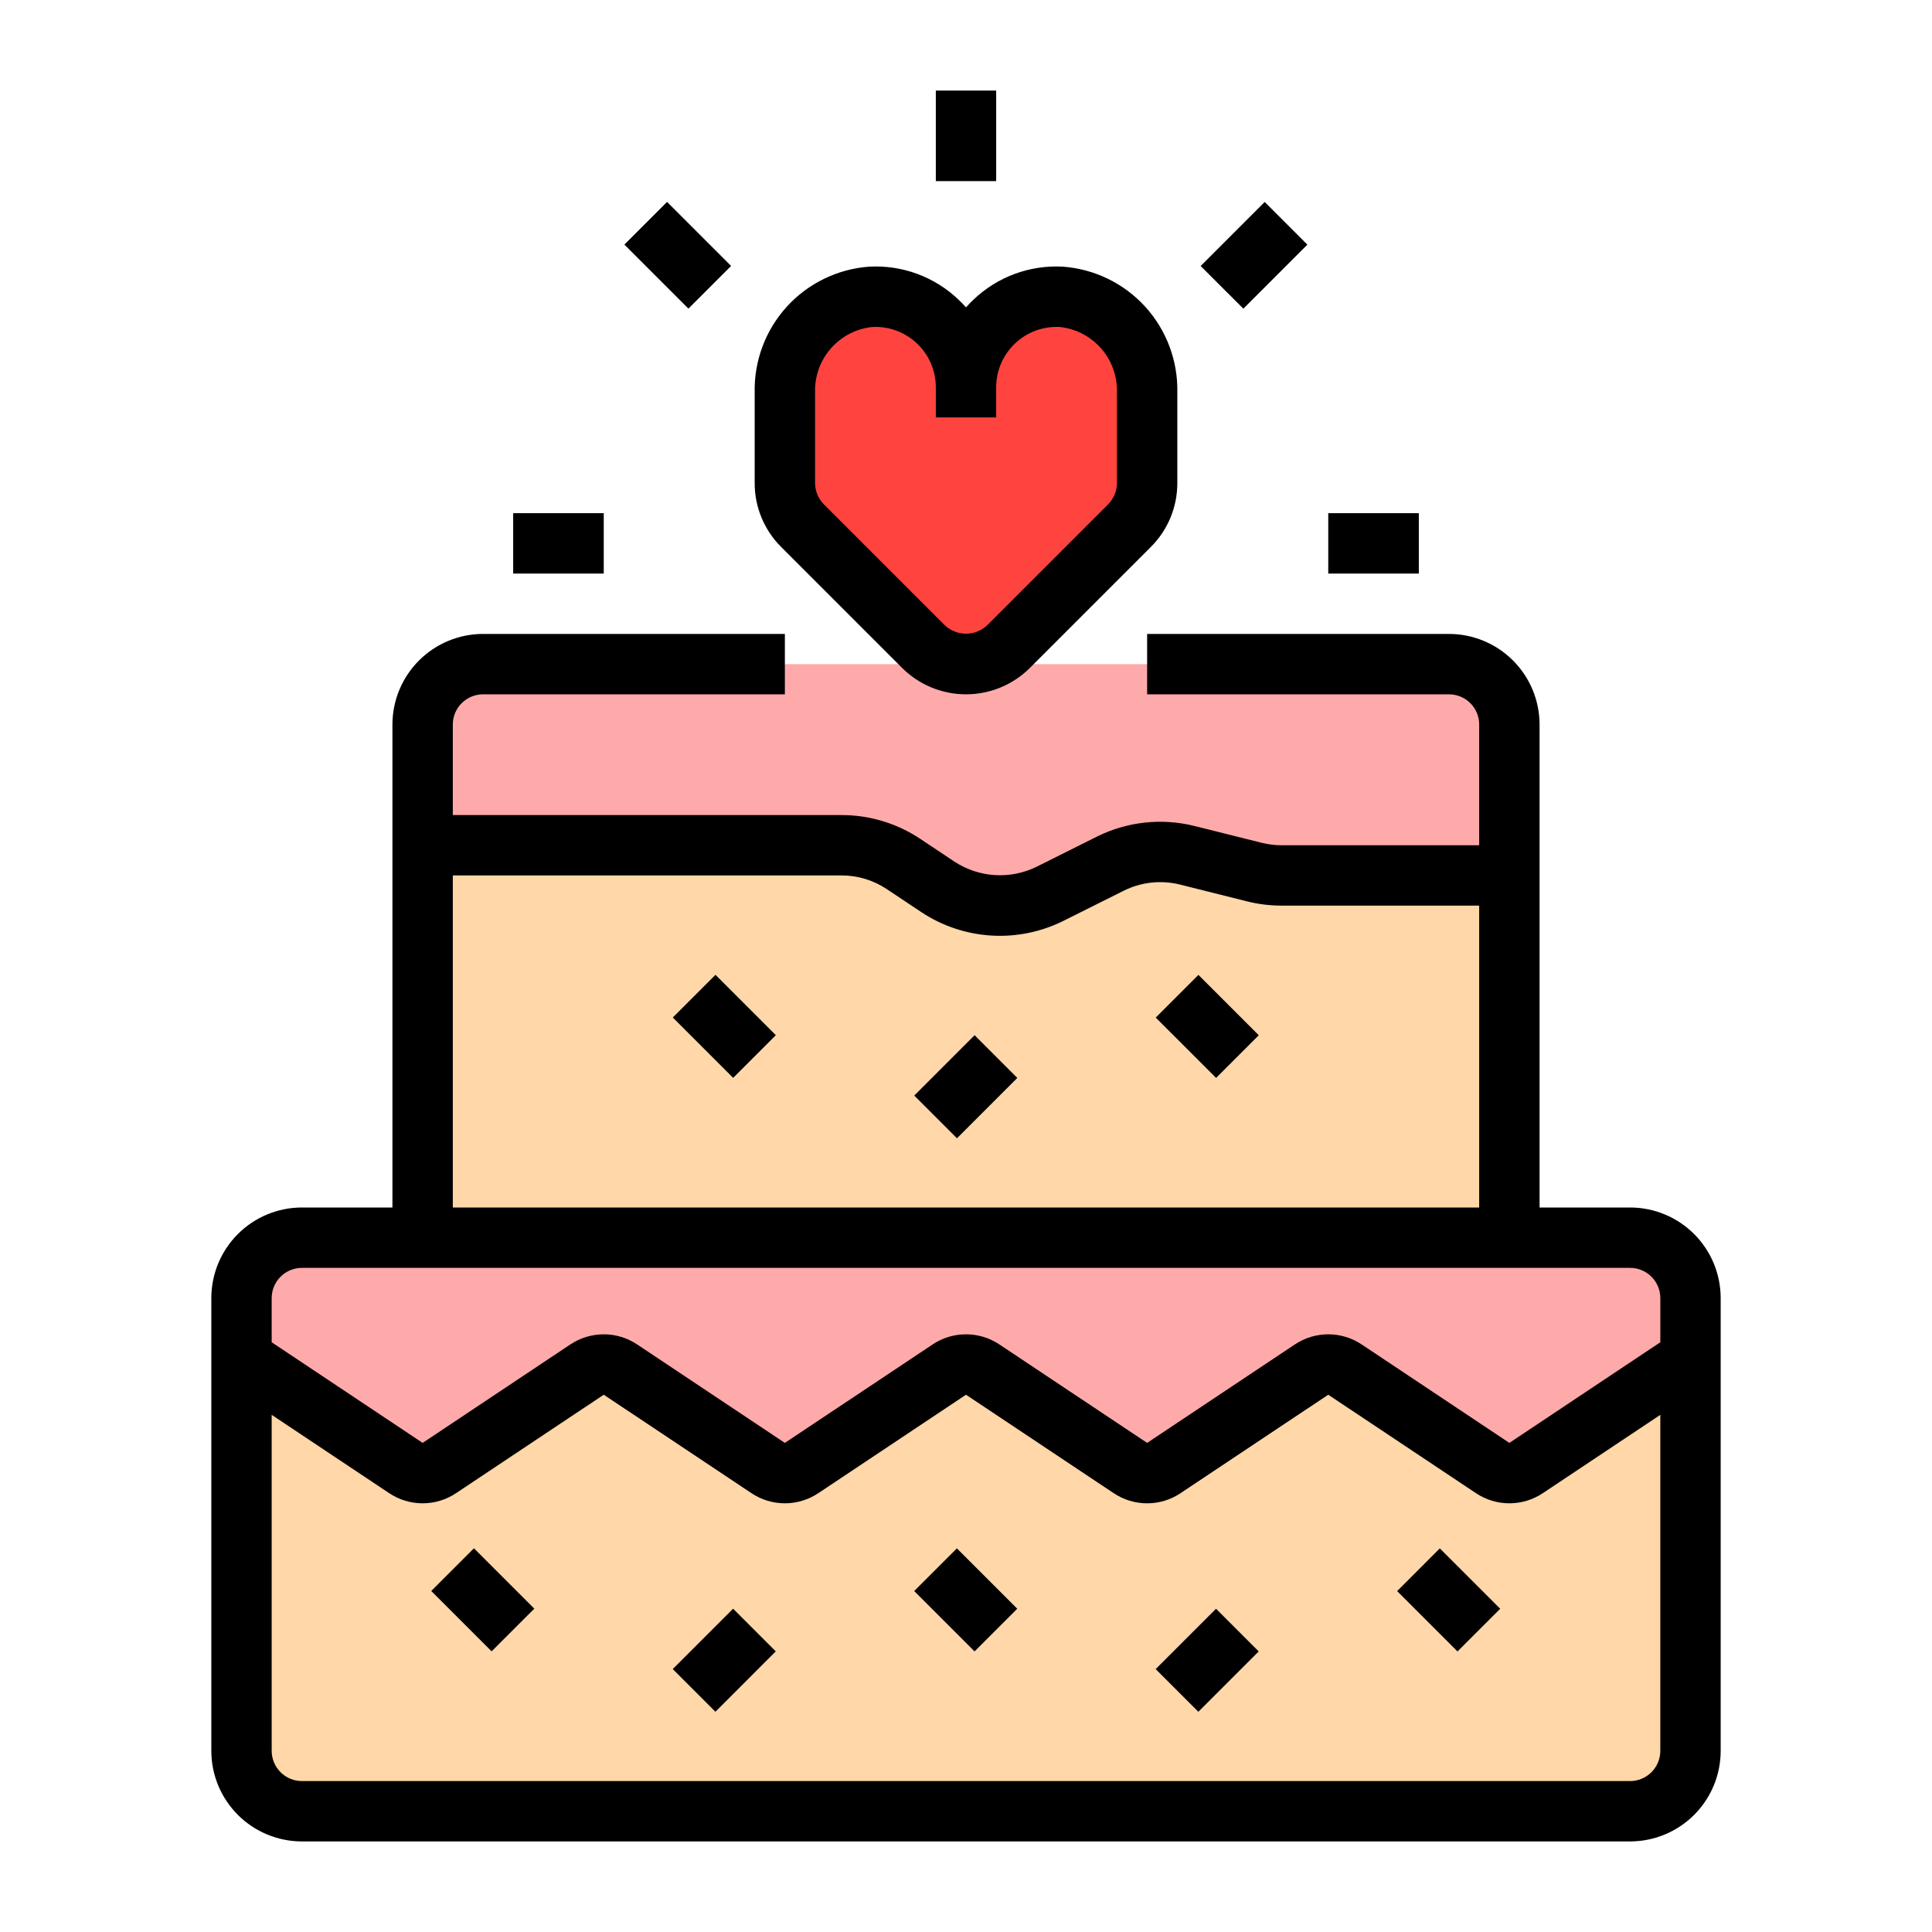 <svg width="100" height="100" viewBox="0 0 100 100" fill="none" xmlns="http://www.w3.org/2000/svg">
<path d="M12.5 70.312V90.625C12.5 91.454 12.829 92.249 13.415 92.835C14.001 93.421 14.796 93.75 15.625 93.75H84.375C85.204 93.75 85.999 93.421 86.585 92.835C87.171 92.249 87.5 91.454 87.5 90.625V70.312H12.5Z" fill="#FFD7A8"/>
<path d="M21.875 43.75H78.125V64.062H21.875V43.75Z" fill="#FFD7A8"/>
<path d="M54.94 15.364C54.304 15.329 53.667 15.425 53.07 15.645C52.472 15.865 51.925 16.204 51.463 16.642C51.001 17.08 50.633 17.608 50.381 18.192C50.13 18.777 50 19.408 50 20.044C50 19.408 49.87 18.777 49.619 18.192C49.367 17.608 48.999 17.08 48.537 16.642C48.075 16.204 47.528 15.865 46.93 15.645C46.333 15.425 45.696 15.329 45.06 15.364C43.832 15.473 42.691 16.044 41.867 16.962C41.044 17.88 40.6 19.077 40.625 20.31V25C40.625 25.829 40.954 26.624 41.54 27.21L47.79 33.46C48.081 33.75 48.425 33.98 48.804 34.137C49.183 34.294 49.59 34.375 50 34.375C50.41 34.375 50.817 34.294 51.196 34.137C51.575 33.98 51.919 33.75 52.21 33.46L58.46 27.21C59.046 26.624 59.375 25.829 59.375 25V20.31C59.4 19.077 58.956 17.88 58.133 16.962C57.309 16.044 56.168 15.473 54.94 15.364Z" fill="#FF4440"/>
<path d="M78.125 45.312H66.339C65.865 45.312 65.392 45.254 64.932 45.139L61.456 44.27C60.113 43.934 58.694 44.09 57.456 44.709L54.349 46.263C53.544 46.665 52.656 46.875 51.756 46.875C50.611 46.875 49.492 46.536 48.539 45.901L46.773 44.724C45.821 44.089 44.702 43.75 43.557 43.75H21.875V37.5C21.875 36.671 22.204 35.876 22.79 35.29C23.376 34.704 24.171 34.375 25 34.375H75C75.829 34.375 76.624 34.704 77.21 35.29C77.796 35.876 78.125 36.671 78.125 37.5V45.312Z" fill="#FFAAAA"/>
<path d="M12.5 70.312L21.008 75.985C21.265 76.156 21.567 76.247 21.875 76.247C22.183 76.247 22.485 76.156 22.742 75.985L30.383 70.89C30.64 70.719 30.942 70.628 31.25 70.628C31.558 70.628 31.86 70.719 32.117 70.89L39.758 75.985C40.015 76.156 40.316 76.247 40.625 76.247C40.934 76.247 41.235 76.156 41.492 75.985L49.133 70.89C49.39 70.719 49.691 70.628 50 70.628C50.309 70.628 50.61 70.719 50.867 70.89L58.508 75.985C58.765 76.156 59.066 76.247 59.375 76.247C59.684 76.247 59.985 76.156 60.242 75.985L67.883 70.89C68.14 70.719 68.442 70.628 68.75 70.628C69.058 70.628 69.36 70.719 69.617 70.89L77.258 75.985C77.515 76.156 77.817 76.247 78.125 76.247C78.433 76.247 78.735 76.156 78.992 75.985L87.5 70.312V67.188C87.5 66.359 87.171 65.564 86.585 64.978C85.999 64.392 85.204 64.062 84.375 64.062H15.625C14.796 64.062 14.001 64.392 13.415 64.978C12.829 65.564 12.5 66.359 12.5 67.188V70.312Z" fill="#FFAAAA"/>
<path d="M15.625 95.312H84.375C85.618 95.311 86.809 94.817 87.688 93.938C88.567 93.059 89.061 91.868 89.062 90.625V67.188C89.061 65.945 88.567 64.753 87.688 63.874C86.809 62.996 85.618 62.501 84.375 62.5H79.688V37.5C79.686 36.257 79.192 35.066 78.313 34.187C77.434 33.308 76.243 32.814 75 32.812H59.375V35.938H75C75.414 35.938 75.811 36.103 76.104 36.396C76.397 36.688 76.562 37.086 76.562 37.5V43.75H66.339C65.993 43.75 65.648 43.708 65.311 43.625L61.835 42.755C60.13 42.328 58.329 42.526 56.757 43.312L53.65 44.865C52.98 45.193 52.237 45.34 51.493 45.294C50.749 45.248 50.03 45.009 49.406 44.601L47.639 43.423C46.431 42.616 45.01 42.186 43.556 42.188H23.438V37.5C23.438 37.086 23.603 36.688 23.896 36.396C24.189 36.103 24.586 35.938 25 35.938H40.625V32.812H25C23.757 32.814 22.566 33.308 21.687 34.187C20.808 35.066 20.314 36.257 20.312 37.5V62.5H15.625C14.382 62.501 13.191 62.996 12.312 63.874C11.433 64.753 10.939 65.945 10.938 67.188V90.625C10.939 91.868 11.433 93.059 12.312 93.938C13.191 94.817 14.382 95.311 15.625 95.312ZM84.375 92.188H15.625C15.211 92.187 14.813 92.022 14.521 91.729C14.228 91.436 14.063 91.039 14.062 90.625V73.232L20.14 77.283C20.653 77.627 21.256 77.811 21.874 77.811C22.492 77.811 23.095 77.628 23.608 77.284L31.25 72.191L38.89 77.283C39.403 77.627 40.006 77.811 40.624 77.811C41.242 77.811 41.845 77.628 42.358 77.284L50 72.191L57.64 77.283C58.153 77.628 58.756 77.812 59.374 77.812C59.992 77.812 60.596 77.629 61.108 77.284L68.75 72.191L76.39 77.283C76.903 77.627 77.506 77.811 78.124 77.811C78.742 77.811 79.345 77.628 79.858 77.284L85.938 73.232V90.625C85.937 91.039 85.772 91.436 85.479 91.729C85.186 92.022 84.789 92.187 84.375 92.188ZM23.438 45.312H43.556C44.393 45.311 45.211 45.559 45.906 46.024L47.673 47.202C48.753 47.921 50.004 48.343 51.299 48.423C52.594 48.504 53.888 48.241 55.048 47.661L58.155 46.108C59.059 45.655 60.096 45.541 61.077 45.785L64.555 46.657C65.139 46.802 65.738 46.875 66.339 46.875H76.562V62.5H23.438V45.312ZM15.625 65.625H84.375C84.789 65.625 85.186 65.79 85.479 66.083C85.772 66.376 85.937 66.773 85.938 67.188V69.476L78.125 74.684L70.485 69.592C69.972 69.248 69.369 69.064 68.751 69.064C68.133 69.064 67.53 69.247 67.017 69.591L59.375 74.684L51.735 69.592C51.222 69.248 50.619 69.064 50.001 69.064C49.383 69.064 48.78 69.247 48.267 69.591L40.625 74.684L32.985 69.592C32.472 69.248 31.869 69.064 31.251 69.064C30.633 69.064 30.03 69.247 29.517 69.591L21.875 74.684L14.062 69.476V67.188C14.063 66.773 14.228 66.376 14.521 66.083C14.813 65.79 15.211 65.625 15.625 65.625Z" fill="black"/>
<path d="M39.062 20.309V25C39.061 25.616 39.181 26.226 39.417 26.795C39.653 27.364 39.999 27.88 40.436 28.314L46.685 34.564C47.12 35 47.637 35.345 48.206 35.581C48.774 35.816 49.384 35.938 50 35.938C50.615 35.938 51.225 35.816 51.794 35.581C52.362 35.345 52.879 35 53.314 34.564L59.564 28.314C60.001 27.88 60.347 27.364 60.583 26.795C60.819 26.226 60.939 25.616 60.938 25V20.309C60.972 18.674 60.377 17.087 59.277 15.876C58.176 14.666 56.653 13.924 55.021 13.803C54.173 13.755 53.323 13.882 52.526 14.175C51.729 14.469 51 14.924 50.386 15.511C50.251 15.639 50.122 15.771 50 15.91C49.878 15.771 49.749 15.639 49.614 15.511C49 14.923 48.272 14.469 47.474 14.175C46.677 13.881 45.828 13.755 44.979 13.803C43.347 13.924 41.824 14.666 40.723 15.876C39.623 17.087 39.028 18.674 39.062 20.309ZM45.313 16.92C46.142 16.921 46.936 17.25 47.522 17.835C48.108 18.421 48.437 19.215 48.438 20.044V21.606H51.562V20.044C51.563 19.619 51.649 19.199 51.817 18.809C51.985 18.419 52.231 18.068 52.539 17.776C52.848 17.484 53.212 17.258 53.611 17.112C54.009 16.965 54.434 16.902 54.858 16.925C55.686 17.014 56.45 17.412 56.998 18.039C57.545 18.666 57.836 19.477 57.812 20.309V25C57.811 25.414 57.646 25.811 57.355 26.105L51.104 32.355C50.807 32.64 50.411 32.799 50 32.799C49.588 32.799 49.192 32.64 48.895 32.355L42.645 26.105C42.353 25.811 42.189 25.414 42.188 25V20.309C42.164 19.477 42.455 18.666 43.002 18.039C43.55 17.412 44.314 17.014 45.142 16.925C45.2 16.922 45.257 16.921 45.313 16.921V16.92Z" fill="black"/>
<path d="M48.438 4.688H51.562V9.375H48.438V4.688Z" fill="black"/>
<path d="M32.318 12.66L34.527 10.451L37.841 13.765L35.632 15.974L32.318 12.66Z" fill="black"/>
<path d="M26.562 26.562H31.25V29.688H26.562V26.562Z" fill="black"/>
<path d="M68.75 26.562H73.438V29.688H68.75V26.562Z" fill="black"/>
<path d="M62.146 13.768L65.46 10.454L67.669 12.663L64.356 15.977L62.146 13.768Z" fill="black"/>
<path d="M34.821 86.39L37.945 83.266L40.154 85.475L37.03 88.6L34.821 86.39Z" fill="black"/>
<path d="M47.319 82.352L49.529 80.143L52.653 83.267L50.443 85.476L47.319 82.352Z" fill="black"/>
<path d="M22.322 82.349L24.532 80.139L27.656 83.264L25.446 85.473L22.322 82.349Z" fill="black"/>
<path d="M59.818 86.392L62.942 83.268L65.151 85.477L62.027 88.601L59.818 86.392Z" fill="black"/>
<path d="M72.316 82.354L74.525 80.144L77.65 83.268L75.44 85.478L72.316 82.354Z" fill="black"/>
<path d="M47.322 56.707L50.446 53.583L52.656 55.793L49.532 58.917L47.322 56.707Z" fill="black"/>
<path d="M59.821 52.669L62.03 50.46L65.154 53.584L62.945 55.793L59.821 52.669Z" fill="black"/>
<path d="M34.824 52.666L37.033 50.457L40.157 53.581L37.948 55.79L34.824 52.666Z" fill="black"/>
</svg>
